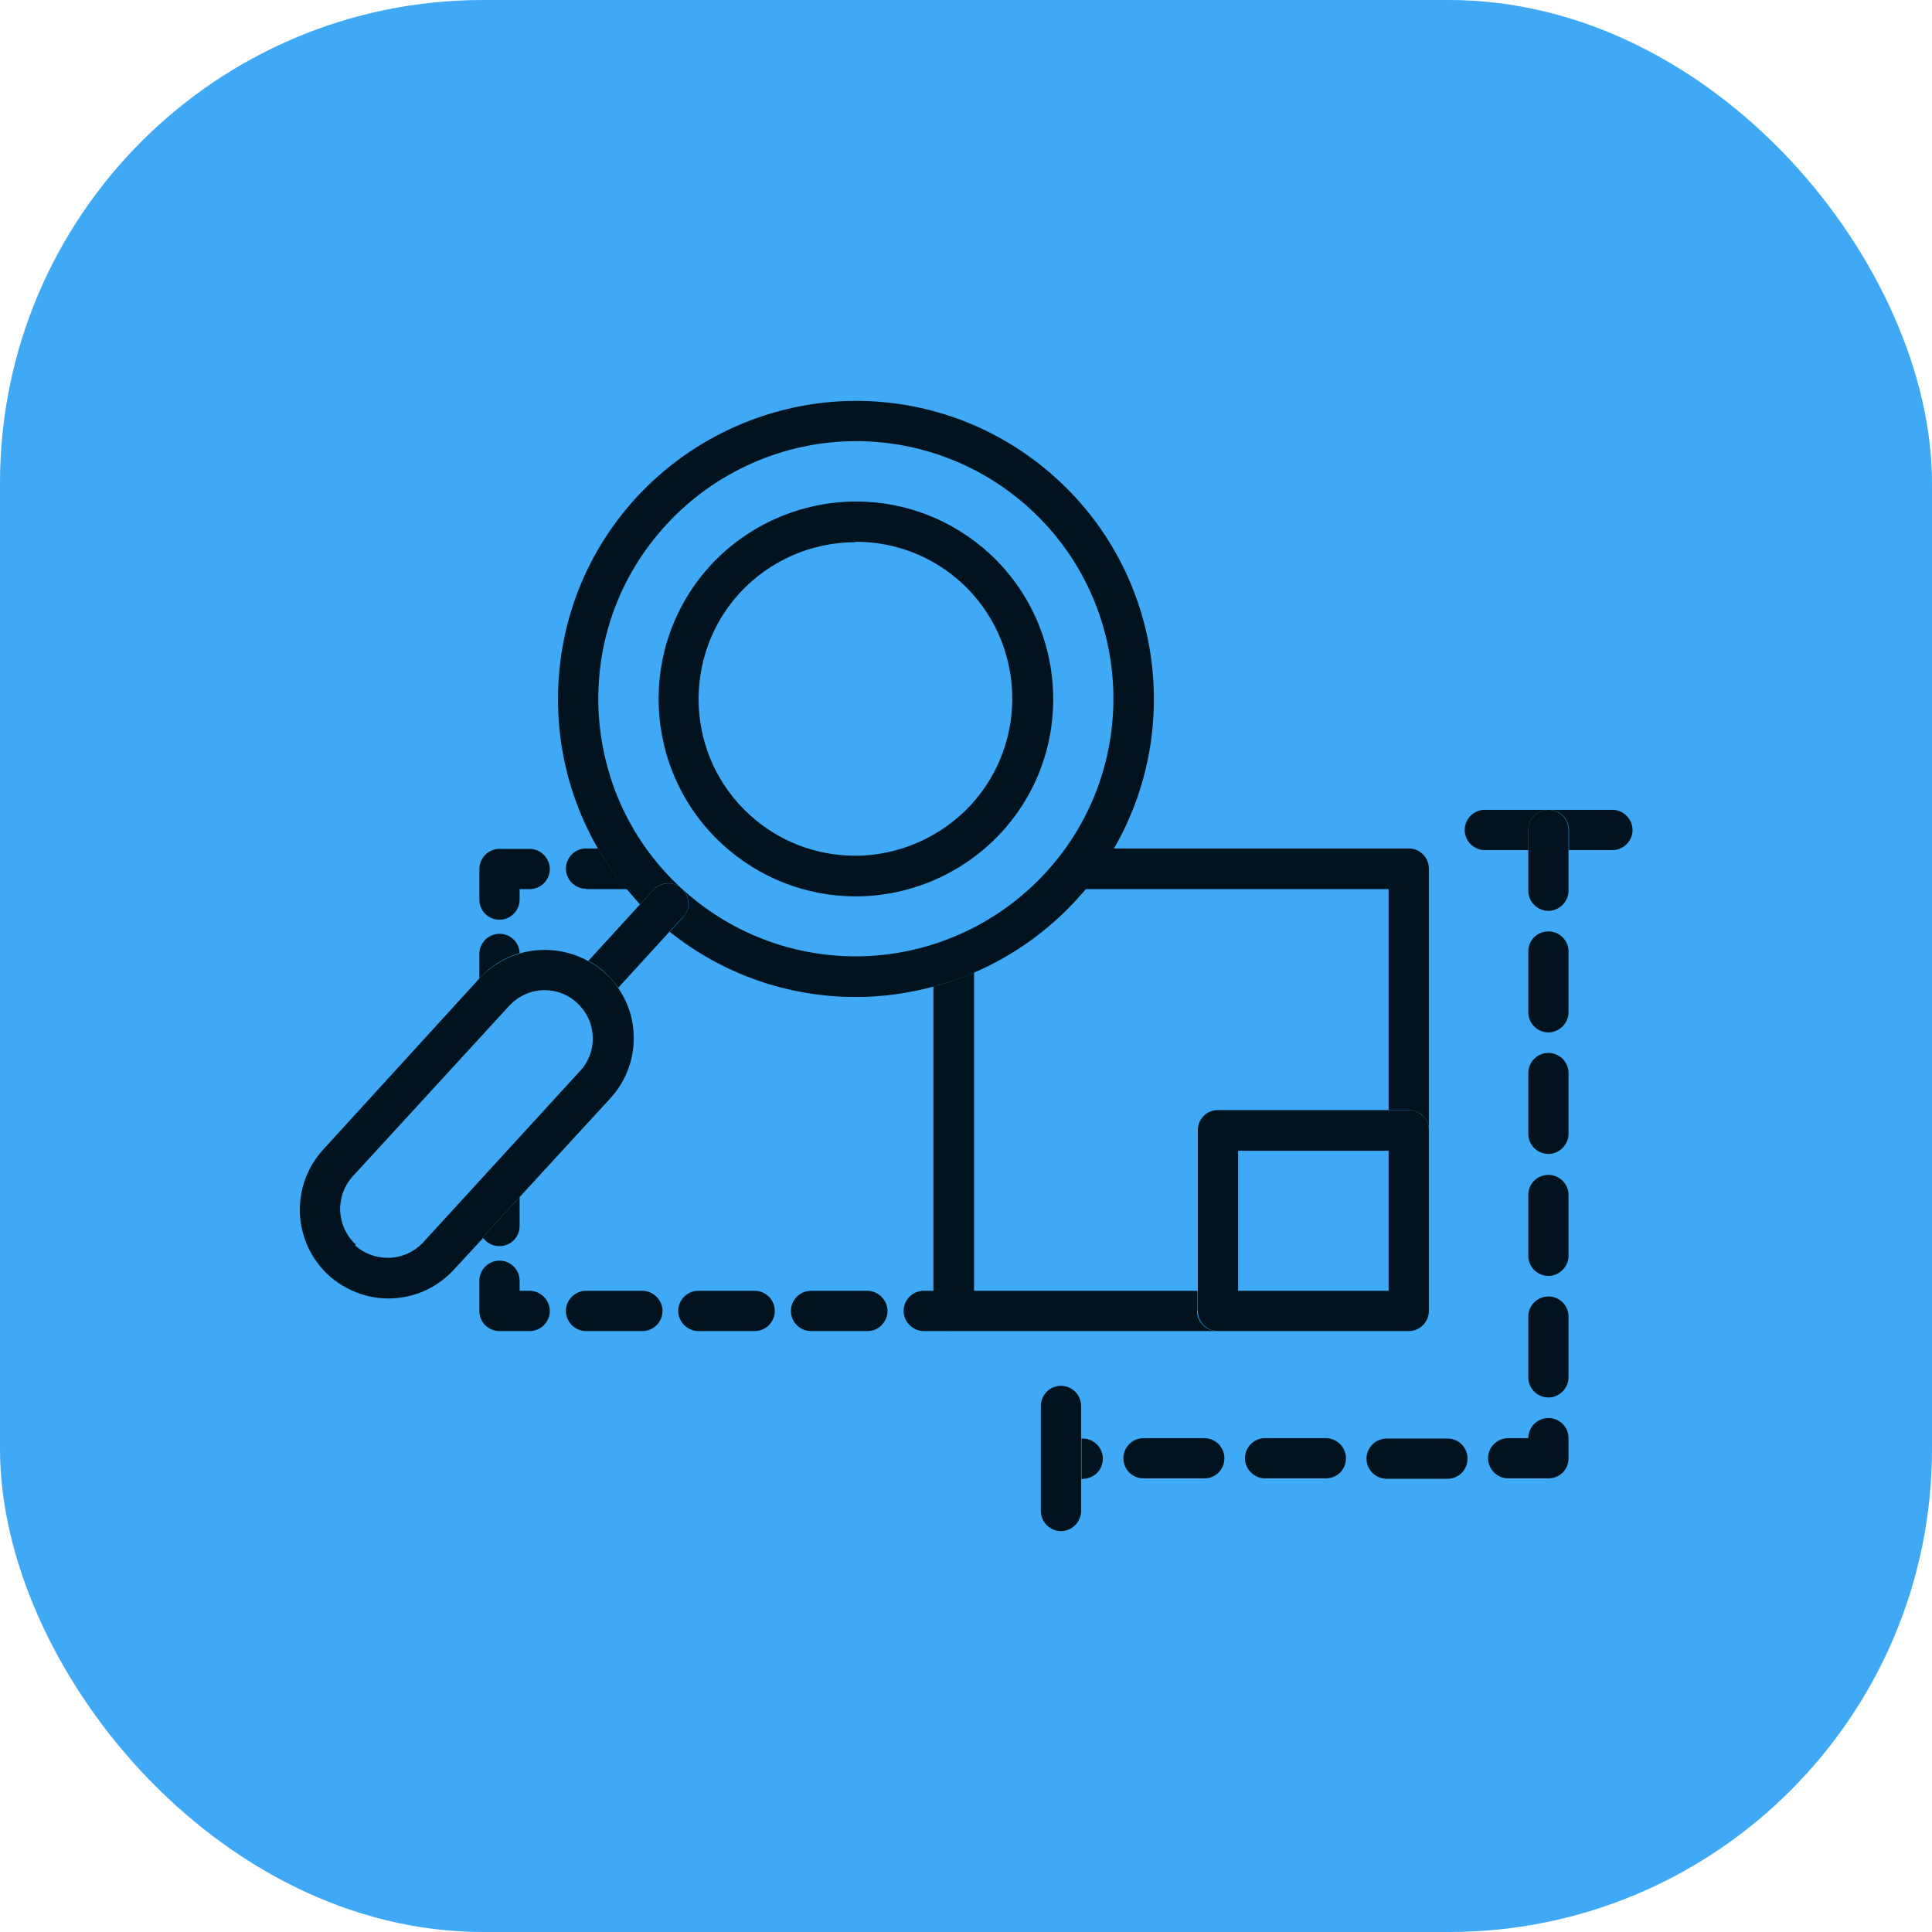 <?xml version="1.0" encoding="UTF-8"?>
<svg id="Layer_2" data-name="Layer 2" xmlns="http://www.w3.org/2000/svg" viewBox="0 0 48 48">
  <defs>
    <style>
      .cls-1 {
        fill: #00131e;
      }

      .cls-1, .cls-2 {
        stroke-width: 0px;
      }

      .cls-2 {
        fill: #3fa9f5;
      }
    </style>
  </defs>
  <g id="Layer_2-2" data-name="Layer 2">
    <g id="Layer_1-2" data-name="Layer 1-2">
      <rect class="cls-2" width="48" height="48" rx="12" ry="12"/>
    </g>
    <g>
      <path class="cls-1" d="M23.2,32.57v-.5h-.25c-.28,0-.5.23-.5.5s.23.5.5.5h.76c-.28,0-.5-.23-.5-.5Z"/>
      <path class="cls-1" d="M21.55,32.07h-1.4c-.28,0-.5.23-.5.5s.22.5.5.5h1.4c.28,0,.5-.23.5-.5s-.23-.5-.5-.5Z"/>
      <path class="cls-1" d="M18.75,32.07h-1.4c-.28,0-.5.23-.5.5s.23.5.5.5h1.4c.28,0,.5-.23.5-.5s-.22-.5-.5-.5Z"/>
      <path class="cls-1" d="M15.96,32.07h-1.4c-.28,0-.5.23-.5.5s.22.5.5.5h1.4c.28,0,.5-.23.5-.5s-.23-.5-.5-.5Z"/>
      <path class="cls-1" d="M13.16,32.07h-.25v-.25c0-.28-.23-.5-.5-.5s-.5.22-.5.5v.75c0,.28.22.5.5.5h.75c.28,0,.5-.23.5-.5s-.23-.5-.5-.5Z"/>
      <path class="cls-1" d="M12.91,23.68c-.01-.27-.23-.48-.5-.48s-.5.22-.5.5v.61h0c.27-.3.62-.52,1-.63Z"/>
      <path class="cls-1" d="M12.91,30.46v-.72l-.92,1c.09.13.24.22.42.22.28,0,.5-.23.5-.5Z"/>
      <path class="cls-1" d="M12.91,22.34v-.25h.25c.28,0,.5-.23.5-.5s-.23-.5-.5-.5h-.75c-.28,0-.5.23-.5.5v.76c0,.28.22.5.5.5s.5-.23.5-.5Z"/>
      <path class="cls-1" d="M14.56,22.09h1.01c-.27-.32-.5-.65-.71-1.01h-.3c-.28,0-.5.23-.5.5s.22.5.5.5Z"/>
      <path class="cls-1" d="M29.75,32.57v-.5h-5.55v-7.91c-.33.14-.66.26-1.01.35v8.06c0,.28.23.5.5.5h6.55c-.28,0-.5-.23-.5-.5Z"/>
      <path class="cls-1" d="M26.96,22.09h7.54v5.49h.5c.28,0,.5.22.5.5v-6.5c0-.28-.23-.5-.5-.5h-7.34c-.2.35-.44.69-.7,1.01Z"/>
      <path class="cls-1" d="M35,27.58h-4.74c-.28,0-.5.22-.5.5v4.49c0,.28.22.5.5.5h4.74c.28,0,.5-.23.5-.5v-4.49c0-.28-.23-.5-.5-.5ZM34.5,32.07h-3.74v-3.48h3.74v3.48Z"/>
      <path class="cls-1" d="M15.57,22.09c.11.13.22.25.33.38l.33-.36c.19-.21.51-.22.71-.03-1.26-1.15-1.99-2.73-2.07-4.44-.07-1.71.52-3.34,1.68-4.6,1.21-1.32,2.93-2.08,4.72-2.08,1.6,0,3.14.6,4.32,1.68,2.6,2.38,2.78,6.44.39,9.04-1.21,1.32-2.93,2.08-4.72,2.08-1.61,0-3.14-.6-4.32-1.68.21.19.22.51.03.71l-.33.36c1.31,1.05,2.93,1.62,4.62,1.62.66,0,1.31-.09,1.94-.26.34-.09.68-.21,1.01-.35.95-.41,1.81-1.02,2.52-1.79.08-.09.16-.18.24-.27.27-.32.5-.66.7-1.01,1.71-2.94,1.21-6.79-1.4-9.18-1.37-1.26-3.15-1.95-5-1.95-2.07,0-4.06.88-5.46,2.4-1.34,1.46-2.02,3.35-1.94,5.33.05,1.22.4,2.38.99,3.4.21.35.44.69.71,1.01Z"/>
      <path class="cls-1" d="M17.95,20.98c.91.83,2.08,1.29,3.31,1.29,1.37,0,2.69-.58,3.62-1.59,1.83-1.99,1.69-5.1-.3-6.93-.91-.83-2.08-1.29-3.31-1.29-1.37,0-2.69.58-3.62,1.59-1.83,2-1.69,5.1.3,6.93ZM21.26,13.46c.98,0,1.91.36,2.63,1.02,1.58,1.45,1.69,3.92.24,5.51-.74.8-1.79,1.27-2.88,1.27-.98,0-1.91-.36-2.63-1.02-1.59-1.45-1.69-3.93-.24-5.51.74-.8,1.78-1.26,2.88-1.26Z"/>
      <path class="cls-1" d="M16.97,22.79c.19-.21.17-.52-.03-.71-.2-.19-.52-.17-.71.03l-.33.36-1.28,1.4c.15.08.29.18.41.29.13.12.24.25.33.38l1.28-1.4.33-.36Z"/>
      <path class="cls-1" d="M11.99,30.74l.92-1,2.26-2.46c.7-.77.76-1.91.19-2.73-.09-.14-.2-.27-.33-.38-.13-.12-.26-.21-.41-.29-.33-.18-.7-.28-1.08-.28-.22,0-.43.03-.63.09-.38.11-.73.33-1,.62h0s-3.88,4.25-3.88,4.25c-.4.44-.6,1-.58,1.59.03.59.28,1.13.71,1.53.41.37.94.58,1.49.58.62,0,1.21-.26,1.63-.72l.72-.78ZM8.84,30.92c-.24-.22-.37-.51-.39-.83-.01-.32.1-.63.31-.86l3.89-4.24c.23-.25.55-.39.88-.39.3,0,.59.11.81.32.49.45.52,1.21.07,1.69l-3.89,4.25c-.23.25-.55.39-.89.39-.3,0-.59-.11-.81-.31Z"/>
      <path class="cls-1" d="M40.06,20.12h-1.58c.28,0,.5.23.5.5v.5h1.08c.28,0,.5-.23.5-.5s-.23-.5-.5-.5Z"/>
      <path class="cls-1" d="M38.47,20.12h-1.58c-.28,0-.5.23-.5.5s.22.5.5.5h1.08v-.5c0-.28.23-.5.5-.5Z"/>
      <path class="cls-1" d="M33.95,36.24c0,.28.23.5.5.5h1.51c.28,0,.5-.22.5-.5s-.22-.5-.5-.5h-1.51c-.28,0-.5.23-.5.5Z"/>
      <path class="cls-1" d="M28.41,35.73c-.28,0-.5.23-.5.5s.22.5.5.5h1.51c.28,0,.5-.22.5-.5s-.23-.5-.5-.5h-1.51Z"/>
      <path class="cls-1" d="M31.43,35.73c-.28,0-.5.23-.5.5s.23.5.5.5h1.51c.28,0,.5-.22.5-.5s-.23-.5-.5-.5h-1.51Z"/>
      <path class="cls-1" d="M38.47,32.21c-.28,0-.5.23-.5.5v1.51c0,.28.23.5.5.5s.5-.23.5-.5v-1.51c0-.28-.23-.5-.5-.5Z"/>
      <path class="cls-1" d="M38.47,23.14c-.28,0-.5.22-.5.5v1.51c0,.28.23.5.5.5s.5-.23.5-.5v-1.51c0-.28-.23-.5-.5-.5Z"/>
      <path class="cls-1" d="M38.47,35.23c-.28,0-.5.23-.5.5h-.5c-.28,0-.5.23-.5.5s.23.5.5.5h1c.28,0,.5-.22.5-.5v-.5c0-.28-.23-.5-.5-.5Z"/>
      <path class="cls-1" d="M38.47,29.19c-.28,0-.5.22-.5.5v1.51c0,.28.23.5.5.5s.5-.23.5-.5v-1.51c0-.28-.23-.5-.5-.5Z"/>
      <path class="cls-1" d="M38.47,26.16c-.28,0-.5.23-.5.5v1.51c0,.28.23.5.5.5s.5-.23.5-.5v-1.51c0-.28-.23-.5-.5-.5Z"/>
      <path class="cls-1" d="M26.9,36.74c.28,0,.5-.22.5-.5s-.23-.5-.5-.5h-.03v1.01h.03Z"/>
      <path class="cls-1" d="M38.47,20.12c-.28,0-.5.23-.5.5v1.51c0,.28.23.5.5.5s.5-.23.5-.5v-1.51c0-.28-.23-.5-.5-.5Z"/>
      <path class="cls-1" d="M26.36,34.43c-.28,0-.5.23-.5.5v2.61c0,.28.23.5.5.5s.5-.23.5-.5v-2.61c0-.28-.23-.5-.5-.5Z"/>
    </g>
  </g>
</svg>